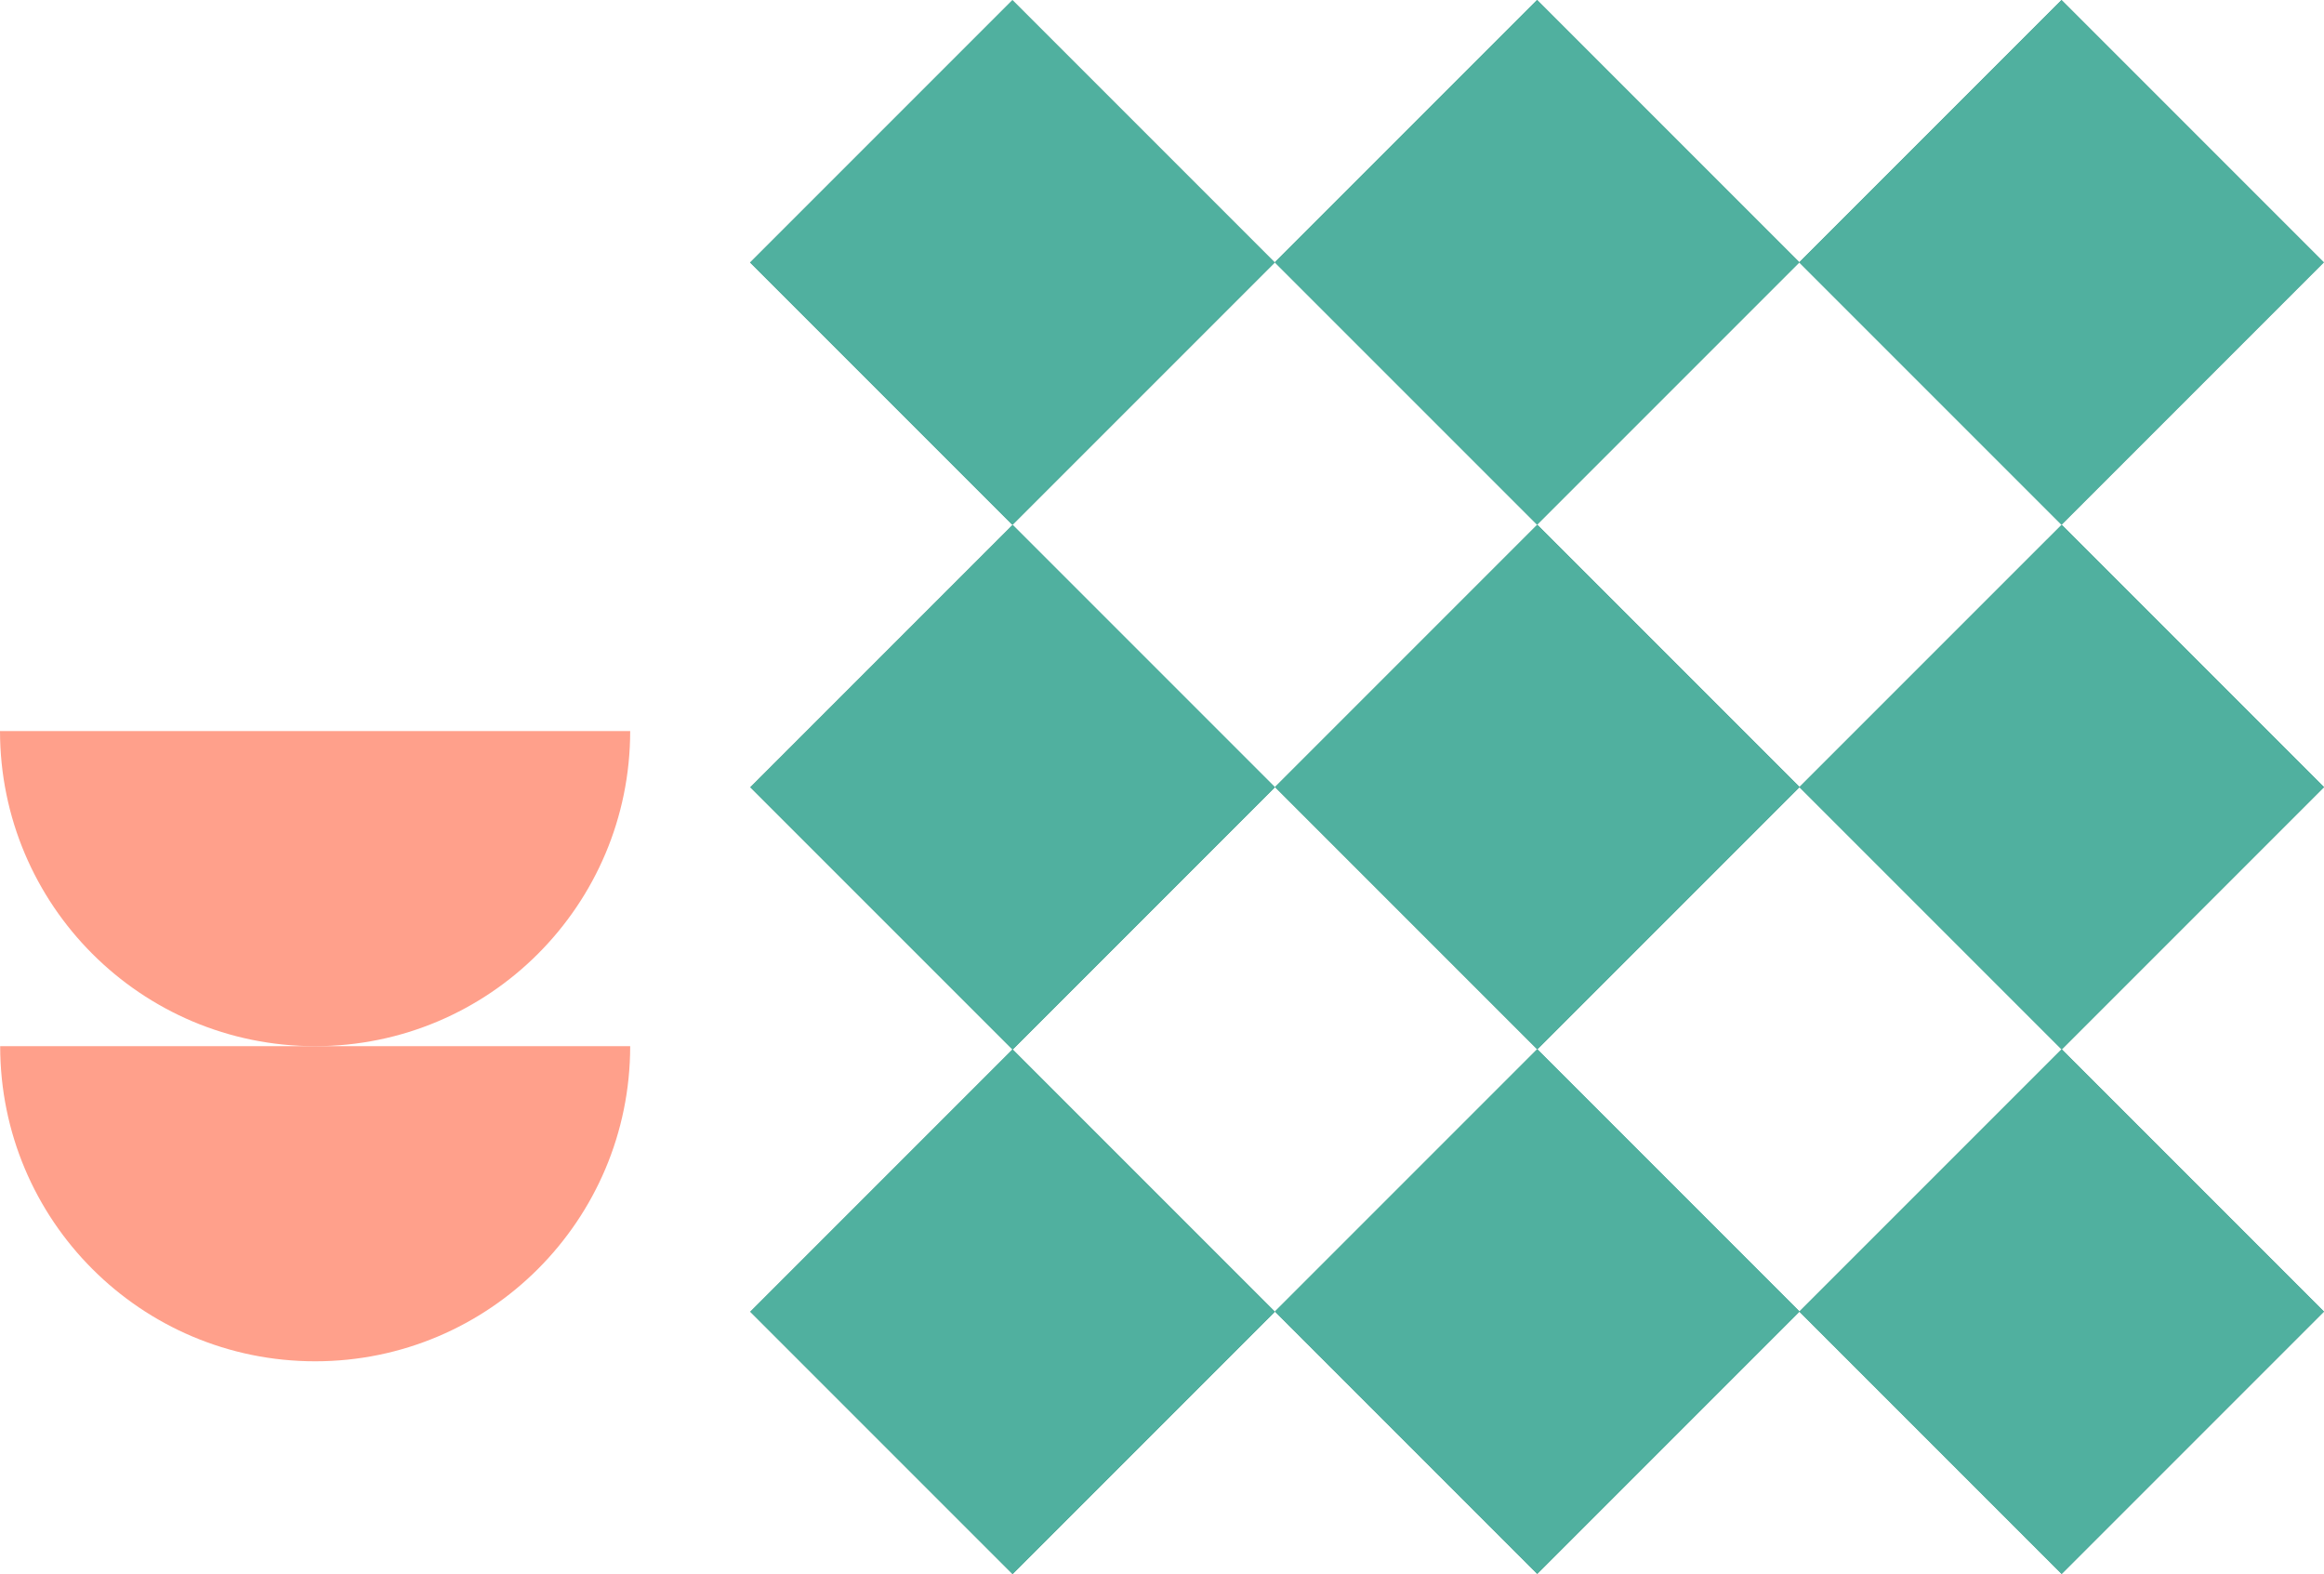 <svg width="1453" height="984" viewBox="0 0 1453 984" fill="none" xmlns="http://www.w3.org/2000/svg">
<path d="M632.984 0.127L469 164.111L632.984 328.095L796.968 164.111L632.984 0.127Z" fill="#308B7B"/>
<path d="M961.019 0L797.035 163.984L961.019 327.968L1125 163.984L961.019 0Z" fill="#308B7B"/>
<path d="M1288.89 0.038L1124.9 164.022L1288.89 328.006L1452.87 164.022L1288.89 0.038Z" fill="#308B7B"/>
<path d="M633.111 328.162L469.127 492.146L633.111 656.13L797.095 492.146L633.111 328.162Z" fill="#308B7B"/>
<path d="M961.146 328.035L797.162 492.019L961.146 656.003L1125.13 492.019L961.146 328.035Z" fill="#308B7B"/>
<path d="M1289.02 328.073L1125.03 492.057L1289.02 656.041L1453 492.057L1289.02 328.073Z" fill="#308B7B"/>
<path d="M633.073 656.032L469.089 820.016L633.073 984L797.057 820.016L633.073 656.032Z" fill="#308B7B"/>
<path d="M961.108 655.905L797.124 819.889L961.108 983.873L1125.09 819.889L961.108 655.905Z" fill="#308B7B"/>
<path d="M1288.98 655.943L1124.99 819.927L1288.98 983.911L1452.96 819.927L1288.98 655.943Z" fill="#308B7B"/>
<path d="M632.984 0.127L469 164.111L632.984 328.095L796.968 164.111L632.984 0.127Z" fill="#50B09F"/>
<path d="M961.019 0L797.035 163.984L961.019 327.968L1125 163.984L961.019 0Z" fill="#50B09F"/>
<path d="M1288.89 0.038L1124.9 164.022L1288.89 328.006L1452.87 164.022L1288.89 0.038Z" fill="#50B09F"/>
<path d="M633.111 328.162L469.127 492.146L633.111 656.13L797.095 492.146L633.111 328.162Z" fill="#50B09F"/>
<path d="M961.146 328.035L797.162 492.019L961.146 656.003L1125.13 492.019L961.146 328.035Z" fill="#50B09F"/>
<path d="M1289.02 328.073L1125.03 492.057L1289.02 656.041L1453 492.057L1289.02 328.073Z" fill="#50B09F"/>
<path d="M633.073 656.032L469.089 820.016L633.073 984L797.057 820.016L633.073 656.032Z" fill="#50B09F"/>
<path d="M961.108 655.905L797.124 819.889L961.108 983.873L1125.09 819.889L961.108 655.905Z" fill="#50B09F"/>
<path d="M1288.98 655.943L1124.99 819.927L1288.98 983.911L1452.96 819.927L1288.98 655.943Z" fill="#50B09F"/>
<path d="M197.055 851C305.896 851 394 762.762 394 654L197.055 654L0.11 654C0.11 762.871 88.214 851 197.055 851Z" fill="#FFA08B"/>
<path d="M197.055 654C305.896 654 394 565.762 394 457L6.37554e-06 457C0.11 565.762 88.214 654 197.055 654Z" fill="#FFA08B"/>
</svg>
